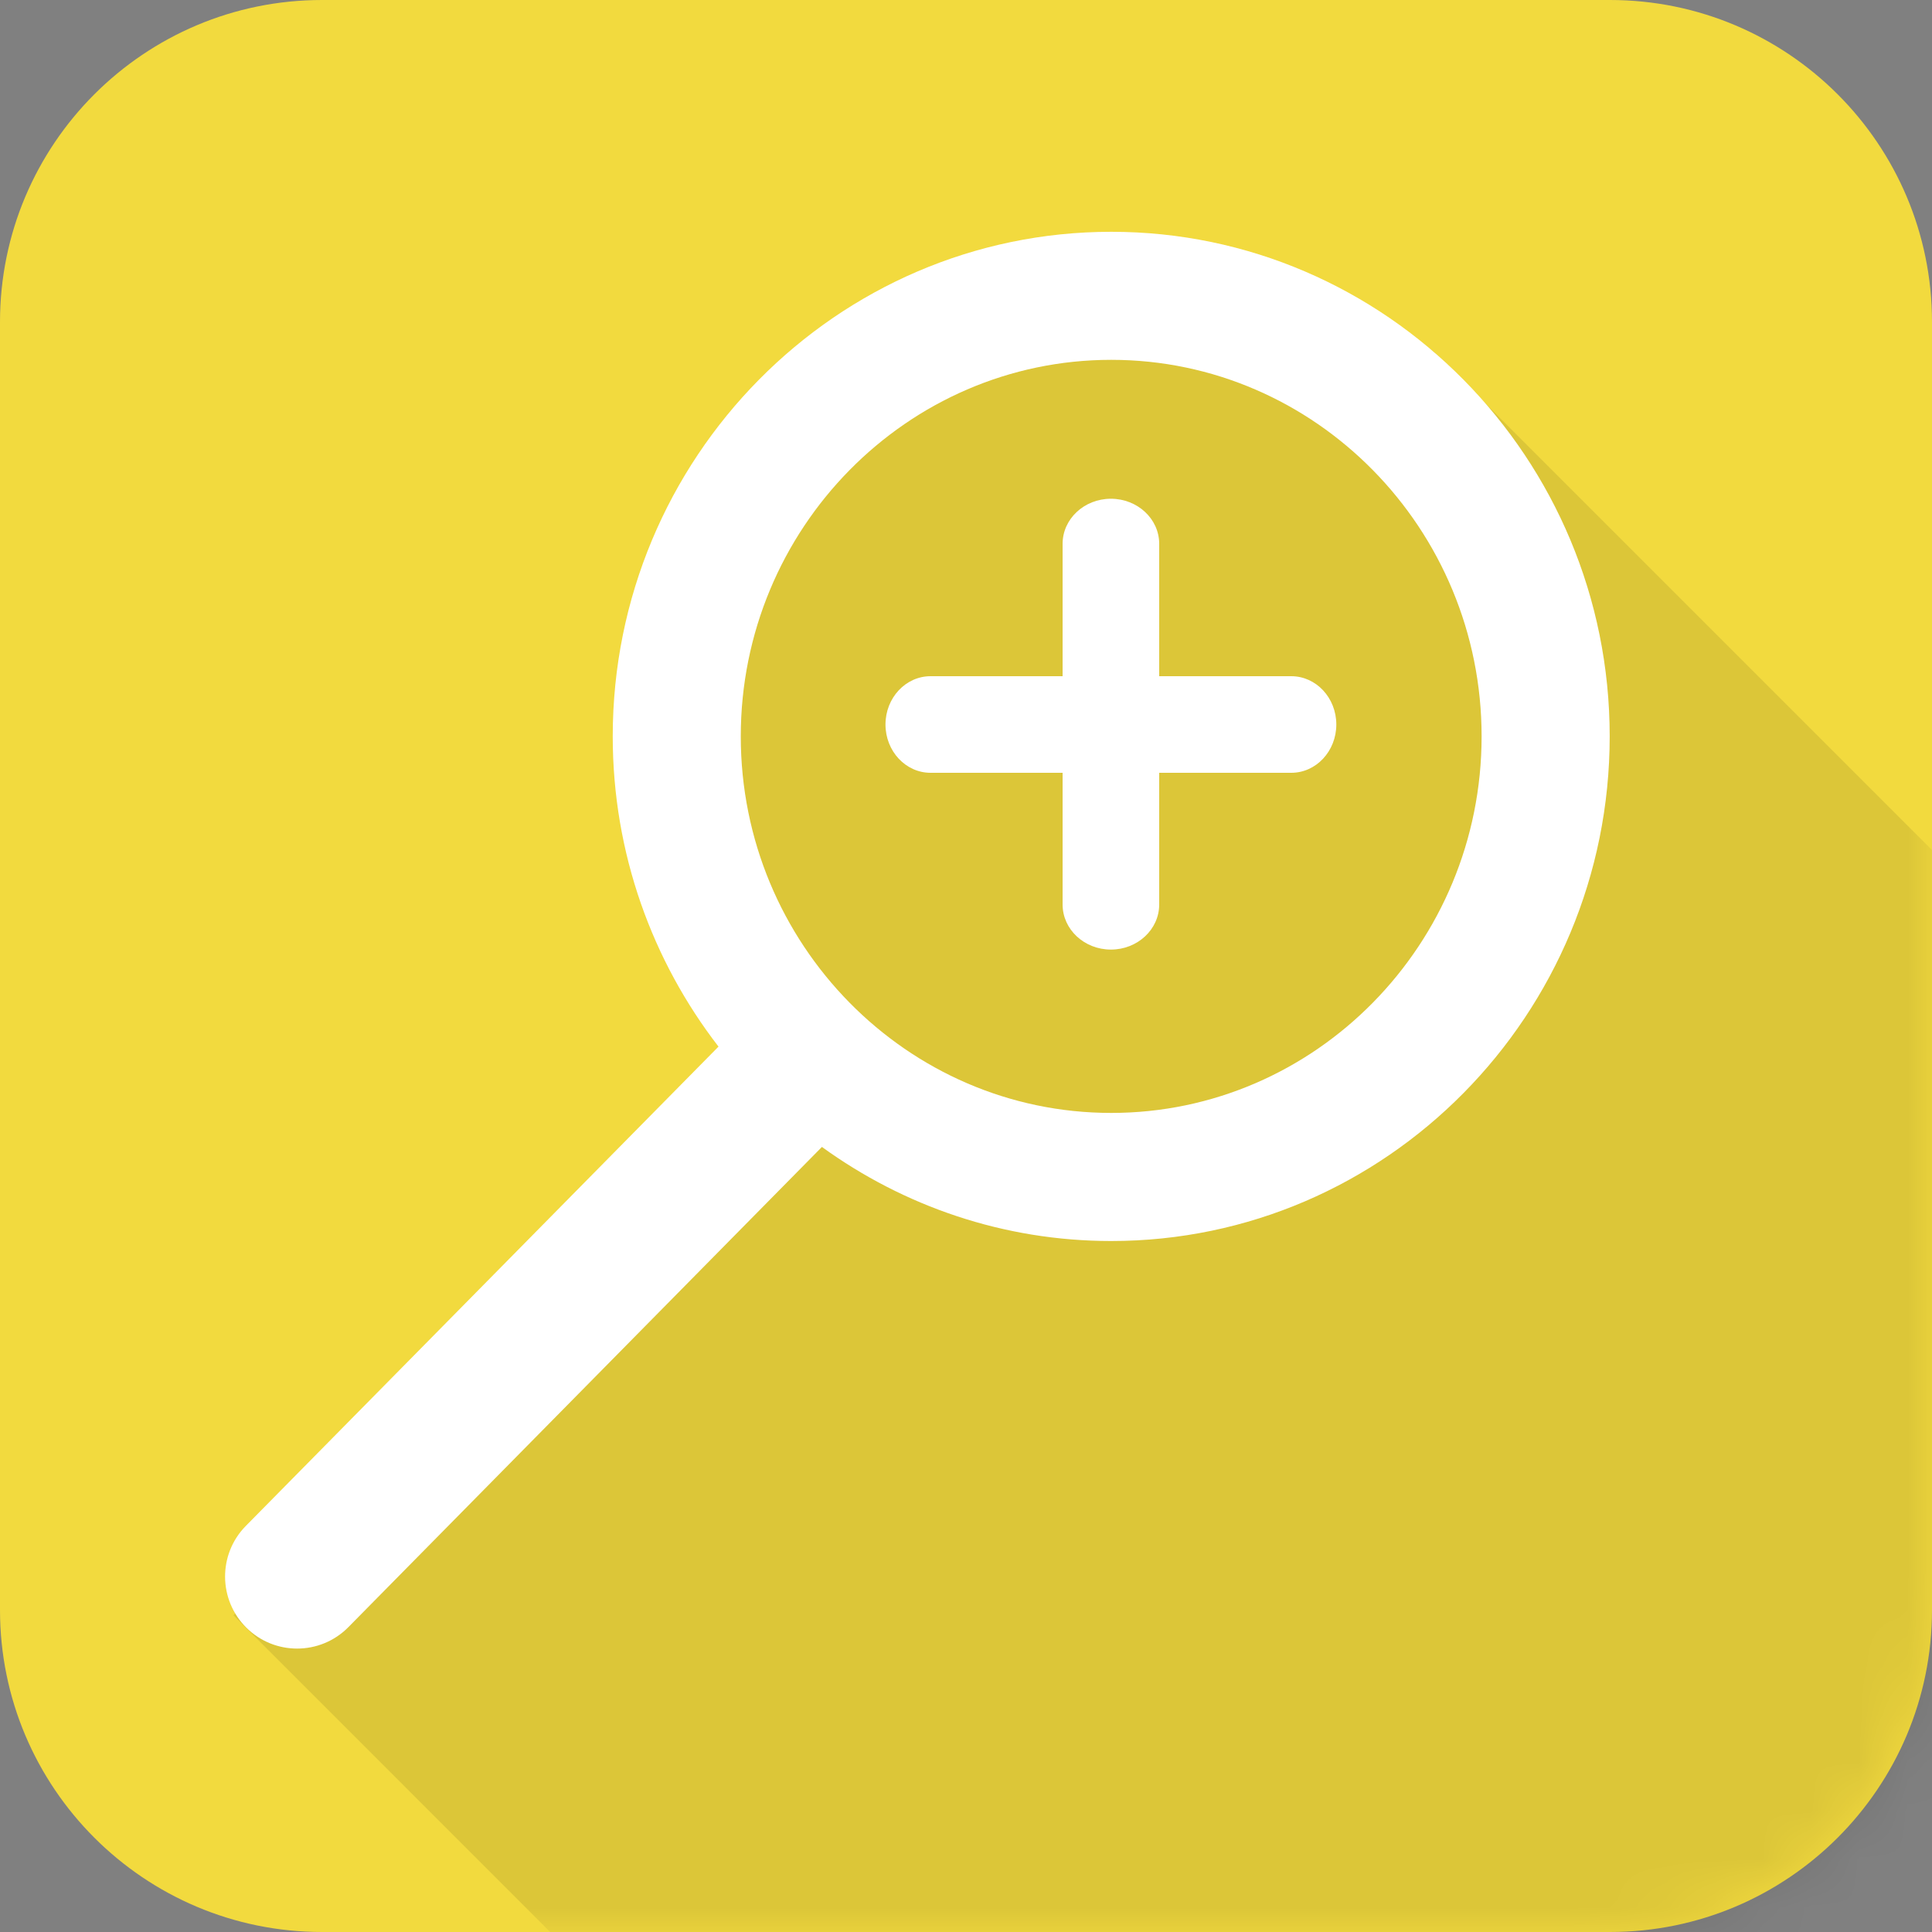 <?xml version="1.0" encoding="UTF-8"?>
<svg width="40px" height="40px" viewBox="0 0 40 40" version="1.1" xmlns="http://www.w3.org/2000/svg" xmlns:xlink="http://www.w3.org/1999/xlink">
    <rect x="0" y="0" width="40" height="40" fill="#808080" stroke="none"/>
    <!-- Generator: Sketch 50.2 (55047) - http://www.bohemiancoding.com/sketch -->
    <title>icn_mglass_plus_color_small</title>
    <desc>Created with Sketch.</desc>
    <defs>
        <path d="M33.333,40 L6.667,40 C2.985,40 0,37.015 0,33.333 L0,6.667 C0,2.985 2.985,0 6.667,0 L33.333,0 C37.015,0 40,2.985 40,6.667 L40,33.333 C40,37.015 37.015,40 33.333,40" id="path-1"></path>
    </defs>
    <g id="Page-1" stroke="none" stroke-width="1" fill="none" fill-rule="evenodd">
        <g id="BV-Desktop_SAUC_P_Step-2" transform="translate(-365, -417)">
            <g id="modal" transform="translate(295, 204)">
                <g id="searches" transform="translate(70, 209)">
                    <g id="icn_mglass_plus_color_small" transform="translate(0, 4)">
                        <g id="shadow">
                            <mask id="mask-2" fill="white">
                                <use xlink:href="#path-1"></use>
                            </mask>
                            <use id="Mask" fill="#F2DA3E" xlink:href="#path-1"></use>
                            <path d="M41.044,69.654 L4.834,33.443 L16.627,21.65 C16.627,21.65 10.34,13.241 17.506,8.306 C24.673,3.371 29.685,7.284 29.685,7.284 L65.895,43.494 L41.044,69.654 Z" fill-opacity="0.09" fill="#000000" mask="url(#mask-2)"></path>
                        </g>
                        <path d="M23.007,23.042 C18.778,23.042 15.337,19.545 15.337,15.246 C15.337,10.948 18.778,7.45 23.007,7.45 C27.235,7.45 30.675,10.948 30.675,15.246 C30.675,19.545 27.235,23.042 23.007,23.042 M23.007,4.799 C17.316,4.799 12.686,9.485 12.686,15.246 C12.686,17.667 13.506,19.896 14.876,21.669 L5.089,31.593 C4.511,32.18 4.518,33.124 5.104,33.703 C5.395,33.989 5.773,34.132 6.151,34.132 C6.536,34.132 6.921,33.984 7.213,33.688 L17.017,23.746 C18.707,24.97 20.774,25.694 23.007,25.694 C28.697,25.694 33.327,21.007 33.327,15.246 C33.327,9.485 28.697,4.799 23.007,4.799" id="Fill-11" fill="#FFFFFF"></path>
                        <path d="M22,11.259 C22,10.744 22.448,10.326 23,10.326 C23.552,10.326 24,10.744 24,11.259 L24,18.727 C24,19.242 23.552,19.66 23,19.66 C22.448,19.66 22,19.242 22,18.727 L22,11.259 Z" id="Stroke-8" fill="#FFFFFF"></path>
                        <path d="M26.734,14 C27.249,14 27.667,14.448 27.667,15 C27.667,15.552 27.249,16 26.734,16 L19.266,16 C18.751,16 18.333,15.552 18.333,15 C18.333,14.448 18.751,14 19.266,14 L26.734,14 Z" id="Stroke-8" fill="#FFFFFF"></path>
                    </g>
                </g>
            </g>
        </g>
    </g>
</svg>